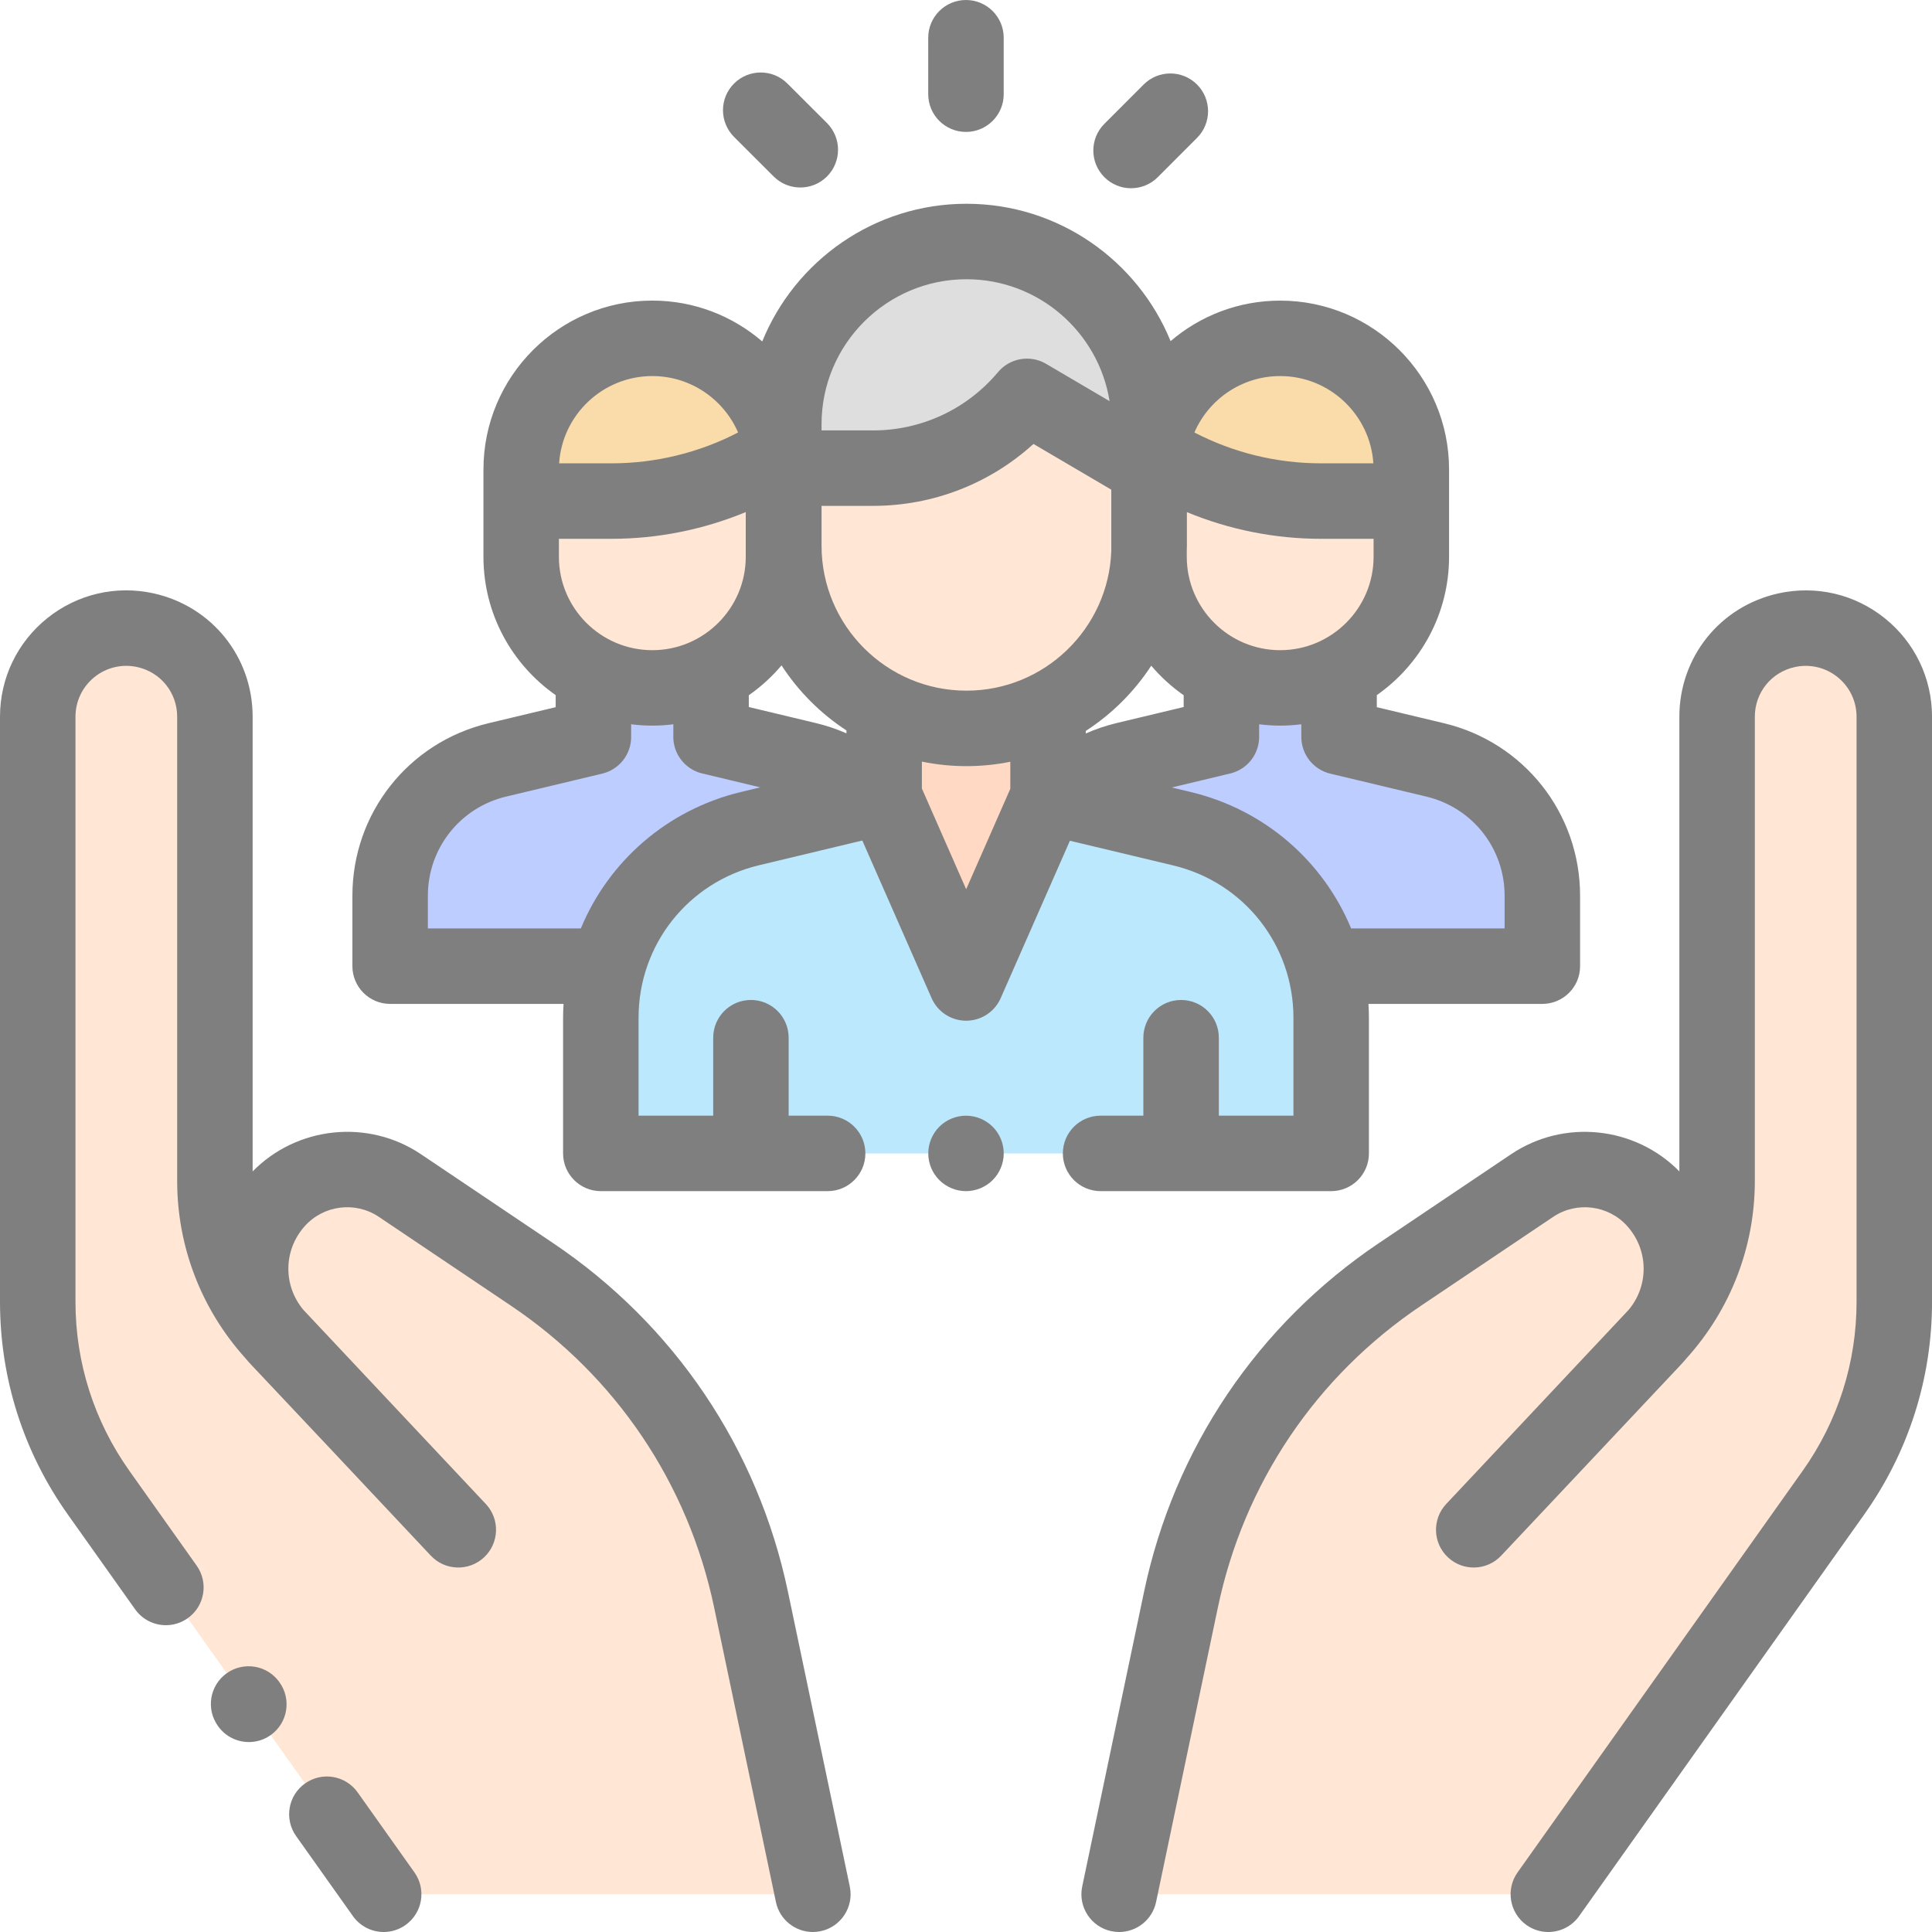 <svg width="60" height="60" viewBox="0 0 60 60" fill="none" xmlns="http://www.w3.org/2000/svg">
<g opacity="0.5" clip-path="url(#clip0)">
<path d="M12.411 45.572L8.586 41.501C7.358 40.194 6.674 38.468 6.674 36.674V22.258C6.674 20.969 5.778 19.852 4.519 19.573C2.801 19.191 1.172 20.499 1.172 22.258V40.428C1.172 42.553 1.832 44.624 3.062 46.356L5.152 49.3L10.151 56.343L11.916 58.828H25.244L23.324 49.677C22.459 45.551 20.017 41.926 16.519 39.574L12.419 36.818C11.198 35.996 9.557 36.206 8.581 37.308C7.496 38.533 7.525 40.383 8.648 41.574C10.893 43.953 14.232 47.509 14.232 47.509" fill="#FFCDAC"/>
<path d="M47.589 45.572L51.414 41.501C52.642 40.194 53.326 38.468 53.326 36.674V22.258C53.326 20.969 54.222 19.852 55.481 19.573C57.199 19.191 58.828 20.499 58.828 22.258V40.428C58.828 42.553 58.168 44.624 56.938 46.356L54.848 49.3L49.849 56.343L48.085 58.828H34.756L36.676 49.677C37.541 45.551 39.983 41.926 43.482 39.574L47.581 36.818C48.802 35.996 50.443 36.206 51.419 37.308C52.504 38.533 52.476 40.383 51.352 41.574C49.108 43.953 45.768 47.509 45.768 47.509" fill="#FFCDAC"/>
<path d="M32.828 24.806C33.388 24.225 34.111 23.796 34.939 23.598L37.931 22.881L37.933 22.883L37.931 22.881V21.054H41.586V22.887L44.57 23.6C46.522 24.066 47.898 25.81 47.898 27.817V30.005H41.283L32.828 24.806Z" fill="#7D9BFF"/>
<path d="M27.186 24.8C26.627 24.219 25.903 23.79 25.076 23.592L22.083 22.875L22.082 22.877L22.083 22.875V21.048H18.429V22.881L15.445 23.594C13.493 24.06 12.116 25.804 12.116 27.811V29.999H18.732L27.186 24.8Z" fill="#7D9BFF"/>
<path d="M27.459 24.735L23.291 25.733C20.575 26.384 18.659 28.813 18.659 31.606V35.82H41.341V31.61C41.341 28.815 39.424 26.385 36.705 25.736L32.548 24.743" fill="#78D2FA"/>
<path d="M32.547 22.19V24.743L30.004 30.527L27.458 24.735V22.19" fill="#FFB487"/>
<path d="M35.688 13.424V16.948C35.688 20.081 33.148 22.621 30.015 22.621C26.882 22.621 24.342 20.081 24.342 16.948V13.424" fill="#FFCDAC"/>
<path d="M30.015 7.5C26.882 7.5 24.342 10.04 24.342 13.173V14.539H27.116C28.959 14.539 30.709 13.722 31.893 12.309L35.688 14.539V13.173C35.688 10.04 33.148 7.5 30.015 7.5Z" fill="#BEBEBE"/>
<path d="M24.331 15.555V14.574C24.331 12.325 22.508 10.501 20.259 10.501C18.009 10.501 16.186 12.325 16.186 14.574V15.555H18.993C20.751 15.555 22.477 15.077 23.985 14.174" fill="#F5B955"/>
<path d="M24.331 14.754V17.285C24.331 19.534 22.508 21.357 20.259 21.357C18.009 21.357 16.186 19.534 16.186 17.285V14.754" fill="#FFCDAC"/>
<path d="M35.684 15.56V14.58C35.684 12.331 37.507 10.507 39.757 10.507C42.006 10.507 43.83 12.331 43.83 14.58V15.56H41.022C39.264 15.56 37.538 15.083 36.031 14.18" fill="#F5B955"/>
<path d="M35.684 14.76V17.291C35.684 19.54 37.507 21.363 39.757 21.363C42.006 21.363 43.83 19.54 43.83 17.291V14.76" fill="#FFCDAC"/>
<path d="M11.107 55.664C10.732 55.136 10.001 55.012 9.473 55.387C8.945 55.762 8.821 56.493 9.196 57.021L10.96 59.506C11.189 59.828 11.55 60 11.917 60C12.151 60 12.388 59.929 12.594 59.783C13.122 59.409 13.246 58.677 12.871 58.149L11.107 55.664Z" fill="black"/>
<path d="M24.471 49.436C23.538 44.986 20.945 41.139 17.172 38.602L13.073 35.845C11.429 34.74 9.22 34.978 7.846 36.379V22.258C7.846 20.405 6.582 18.83 4.773 18.428C3.605 18.169 2.401 18.45 1.468 19.198C0.535 19.947 0 21.062 0 22.258V40.428C0 42.809 0.728 45.093 2.106 47.034L4.196 49.978C4.425 50.3 4.786 50.472 5.153 50.472C5.387 50.472 5.624 50.401 5.83 50.255C6.358 49.881 6.482 49.149 6.107 48.621L4.018 45.678C2.923 44.135 2.344 42.32 2.344 40.428V22.258C2.344 21.777 2.559 21.328 2.935 21.026C3.31 20.725 3.795 20.612 4.265 20.716C4.993 20.878 5.502 21.512 5.502 22.258V36.674C5.502 38.715 6.252 40.659 7.614 42.172C7.672 42.242 7.732 42.311 7.796 42.378C8.574 43.203 9.489 44.174 10.351 45.09L11.557 46.374C11.561 46.379 11.565 46.382 11.569 46.386C12.601 47.484 13.363 48.294 13.378 48.311C13.821 48.783 14.563 48.806 15.035 48.363C15.507 47.92 15.53 47.178 15.087 46.707C15.065 46.684 13.694 45.223 12.127 43.558L9.44 40.698C9.433 40.691 9.427 40.684 9.42 40.676C8.79 39.923 8.798 38.83 9.459 38.085C10.043 37.425 11.035 37.299 11.765 37.79L15.864 40.547C19.128 42.741 21.37 46.069 22.177 49.917L24.097 59.069C24.213 59.621 24.7 60 25.243 60C25.323 60 25.404 59.992 25.485 59.975C26.118 59.842 26.524 59.221 26.391 58.587L24.471 49.436Z" fill="black"/>
<path d="M8.675 52.238C8.299 51.711 7.567 51.589 7.04 51.965C6.513 52.341 6.391 53.073 6.767 53.599L6.774 53.61C7.003 53.93 7.363 54.101 7.729 54.101C7.965 54.101 8.203 54.031 8.409 53.883C8.936 53.507 9.058 52.775 8.682 52.249L8.675 52.238Z" fill="black"/>
<path d="M58.532 19.199C57.6 18.45 56.395 18.17 55.227 18.429C53.418 18.83 52.154 20.405 52.154 22.259V36.379C50.781 34.978 48.571 34.74 46.927 35.846L42.828 38.602C39.055 41.139 36.463 44.987 35.529 49.436L33.609 58.587C33.476 59.221 33.882 59.842 34.515 59.975C34.596 59.992 34.678 60 34.757 60C35.3 60 35.787 59.621 35.903 59.069L37.823 49.918C38.63 46.069 40.872 42.741 44.136 40.547L48.235 37.791C48.966 37.299 49.958 37.426 50.542 38.085C51.201 38.83 51.21 39.92 50.583 40.674C50.575 40.682 50.568 40.69 50.56 40.699C50.56 40.699 44.935 46.684 44.914 46.707C44.471 47.179 44.494 47.92 44.966 48.363C45.437 48.806 46.179 48.783 46.622 48.311C46.638 48.294 51.426 43.203 52.205 42.378C52.268 42.311 52.328 42.242 52.386 42.172C53.748 40.659 54.498 38.715 54.498 36.674V22.258C54.498 21.512 55.007 20.878 55.735 20.717C56.206 20.612 56.69 20.726 57.066 21.027C57.441 21.328 57.657 21.777 57.657 22.258V40.428C57.657 42.32 57.078 44.135 55.983 45.678L47.129 58.15C46.755 58.677 46.879 59.409 47.407 59.784C47.613 59.93 47.849 60 48.084 60C48.451 60 48.812 59.828 49.041 59.506L57.894 47.035C59.272 45.093 60.001 42.809 60.001 40.429V22.258C60 21.062 59.465 19.947 58.532 19.199Z" fill="black"/>
<path d="M41.341 36.992C41.988 36.992 42.513 36.468 42.513 35.82V31.61C42.513 31.465 42.507 31.321 42.499 31.177H47.899C48.546 31.177 49.071 30.653 49.071 30.006V27.817C49.071 25.258 47.332 23.055 44.843 22.46L42.758 21.962V21.588C44.113 20.639 45.002 19.067 45.002 17.291V14.58C45.002 11.688 42.649 9.336 39.757 9.336C38.459 9.336 37.27 9.81 36.354 10.594C35.333 8.095 32.877 6.328 30.015 6.328C27.149 6.328 24.691 8.099 23.672 10.604C22.754 9.814 21.561 9.335 20.258 9.335C17.366 9.335 15.014 11.688 15.014 14.58V14.76V17.291C15.014 19.067 15.902 20.639 17.257 21.588V21.962L15.172 22.46C12.683 23.055 10.944 25.257 10.944 27.817V30.005C10.944 30.652 11.469 31.177 12.116 31.177H17.501C17.493 31.319 17.487 31.462 17.487 31.606V35.82C17.487 36.467 18.012 36.992 18.659 36.992H25.703C26.35 36.992 26.875 36.467 26.875 35.82C26.875 35.173 26.35 34.648 25.703 34.648H24.492V32.227C24.492 31.579 23.968 31.055 23.32 31.055C22.673 31.055 22.149 31.579 22.149 32.227V34.648H19.831V31.606C19.831 29.346 21.366 27.4 23.564 26.873L26.78 26.103L28.932 30.999C29.119 31.424 29.54 31.699 30.005 31.699H30.005C30.469 31.699 30.89 31.424 31.077 30.999L33.227 26.11L36.433 26.876C38.633 27.401 40.169 29.348 40.169 31.61V34.648H37.852V32.227C37.852 31.579 37.327 31.055 36.68 31.055C36.033 31.055 35.508 31.579 35.508 32.227V34.648H34.18C33.533 34.648 33.008 35.173 33.008 35.82C33.008 36.468 33.533 36.992 34.18 36.992H41.341ZM26.287 22.775C25.986 22.642 25.672 22.536 25.348 22.458L23.255 21.957V21.591C23.633 21.328 23.974 21.015 24.271 20.664C24.794 21.47 25.482 22.159 26.287 22.684V22.775ZM17.357 17.291V16.733H18.993C20.428 16.733 21.843 16.448 23.16 15.903V17.291C23.16 18.89 21.858 20.192 20.259 20.192C18.659 20.192 17.357 18.89 17.357 17.291ZM25.514 16.948V15.71H27.116C28.974 15.71 30.741 15.019 32.095 13.787L34.512 15.207V17.12C34.421 19.522 32.44 21.449 30.015 21.449C27.533 21.45 25.514 19.43 25.514 16.948ZM33.72 22.779V22.699C34.532 22.174 35.225 21.483 35.753 20.674C36.047 21.021 36.386 21.33 36.76 21.591V21.957L34.666 22.458C34.34 22.537 34.023 22.644 33.72 22.779ZM36.856 17.291V17.119C36.857 17.062 36.86 17.006 36.86 16.948V15.905C38.175 16.449 39.589 16.733 41.022 16.733H42.658V17.291C42.658 18.89 41.356 20.192 39.757 20.192C38.157 20.192 36.856 18.89 36.856 17.291ZM39.757 11.679C41.292 11.679 42.552 12.878 42.651 14.389H41.022C39.652 14.389 38.304 14.059 37.093 13.431C37.539 12.401 38.565 11.679 39.757 11.679ZM25.514 13.173C25.514 10.691 27.533 8.672 30.015 8.672C32.254 8.672 34.116 10.315 34.459 12.458L32.487 11.299C31.993 11.009 31.362 11.118 30.995 11.556C30.031 12.707 28.617 13.367 27.116 13.367H25.514V13.173ZM20.259 11.679C21.45 11.679 22.476 12.402 22.922 13.431C21.71 14.059 20.363 14.389 18.993 14.389H17.364C17.463 12.878 18.723 11.679 20.259 11.679ZM23.018 24.594C20.712 25.146 18.9 26.754 18.038 28.834H13.288V27.817C13.288 26.347 14.287 25.081 15.717 24.739L18.701 24.026C19.229 23.901 19.601 23.429 19.601 22.887V22.493C19.817 22.52 20.036 22.535 20.259 22.535C20.48 22.535 20.697 22.52 20.911 22.493V22.828C20.91 22.845 20.91 22.863 20.91 22.88C20.91 23.265 21.099 23.641 21.446 23.866C21.577 23.951 21.718 24.006 21.862 24.033L23.61 24.452L23.018 24.594ZM30.005 27.616L28.63 24.489V23.652C29.078 23.745 29.541 23.793 30.015 23.793C30.481 23.793 30.936 23.746 31.376 23.657V24.497L30.005 27.616ZM36.977 24.596L36.389 24.456L38.147 24.035C38.293 24.007 38.436 23.951 38.569 23.866C38.916 23.642 39.104 23.265 39.104 22.88C39.104 22.871 39.104 22.862 39.104 22.853V22.493C39.318 22.52 39.535 22.535 39.756 22.535C39.979 22.535 40.198 22.52 40.414 22.493V22.887C40.414 23.429 40.786 23.901 41.313 24.026L44.298 24.739C45.728 25.081 46.727 26.347 46.727 27.817V28.834H41.961C41.098 26.754 39.285 25.147 36.977 24.596Z" fill="black"/>
<path d="M30 34.649C29.691 34.649 29.39 34.773 29.172 34.991C28.952 35.21 28.828 35.511 28.828 35.821C28.828 36.129 28.952 36.43 29.172 36.649C29.39 36.867 29.691 36.992 30 36.992C30.308 36.992 30.609 36.867 30.828 36.649C31.046 36.43 31.172 36.129 31.172 35.821C31.172 35.511 31.047 35.21 30.828 34.991C30.609 34.773 30.308 34.649 30 34.649Z" fill="black"/>
<path d="M29.999 4.097C30.646 4.097 31.171 3.573 31.171 2.925V1.172C31.171 0.525 30.646 0 29.999 0C29.352 0 28.827 0.525 28.827 1.172V2.925C28.827 3.573 29.352 4.097 29.999 4.097Z" fill="black"/>
<path d="M24.026 5.48C24.255 5.709 24.555 5.823 24.854 5.823C25.154 5.823 25.454 5.709 25.683 5.48C26.141 5.022 26.14 4.28 25.683 3.822L24.453 2.594C23.995 2.137 23.253 2.137 22.796 2.595C22.338 3.053 22.339 3.795 22.797 4.252L24.026 5.48Z" fill="black"/>
<path d="M35.126 5.846C35.426 5.846 35.726 5.732 35.955 5.503L37.175 4.282C37.632 3.824 37.632 3.082 37.174 2.624C36.716 2.167 35.974 2.167 35.517 2.625L34.297 3.846C33.84 4.304 33.84 5.046 34.298 5.503C34.526 5.732 34.826 5.846 35.126 5.846Z" fill="black"/>
</g>
<defs>
<clipPath id="clip0">
<rect width="60" height="60" fill="white"/>
</clipPath>
</defs>
</svg>
